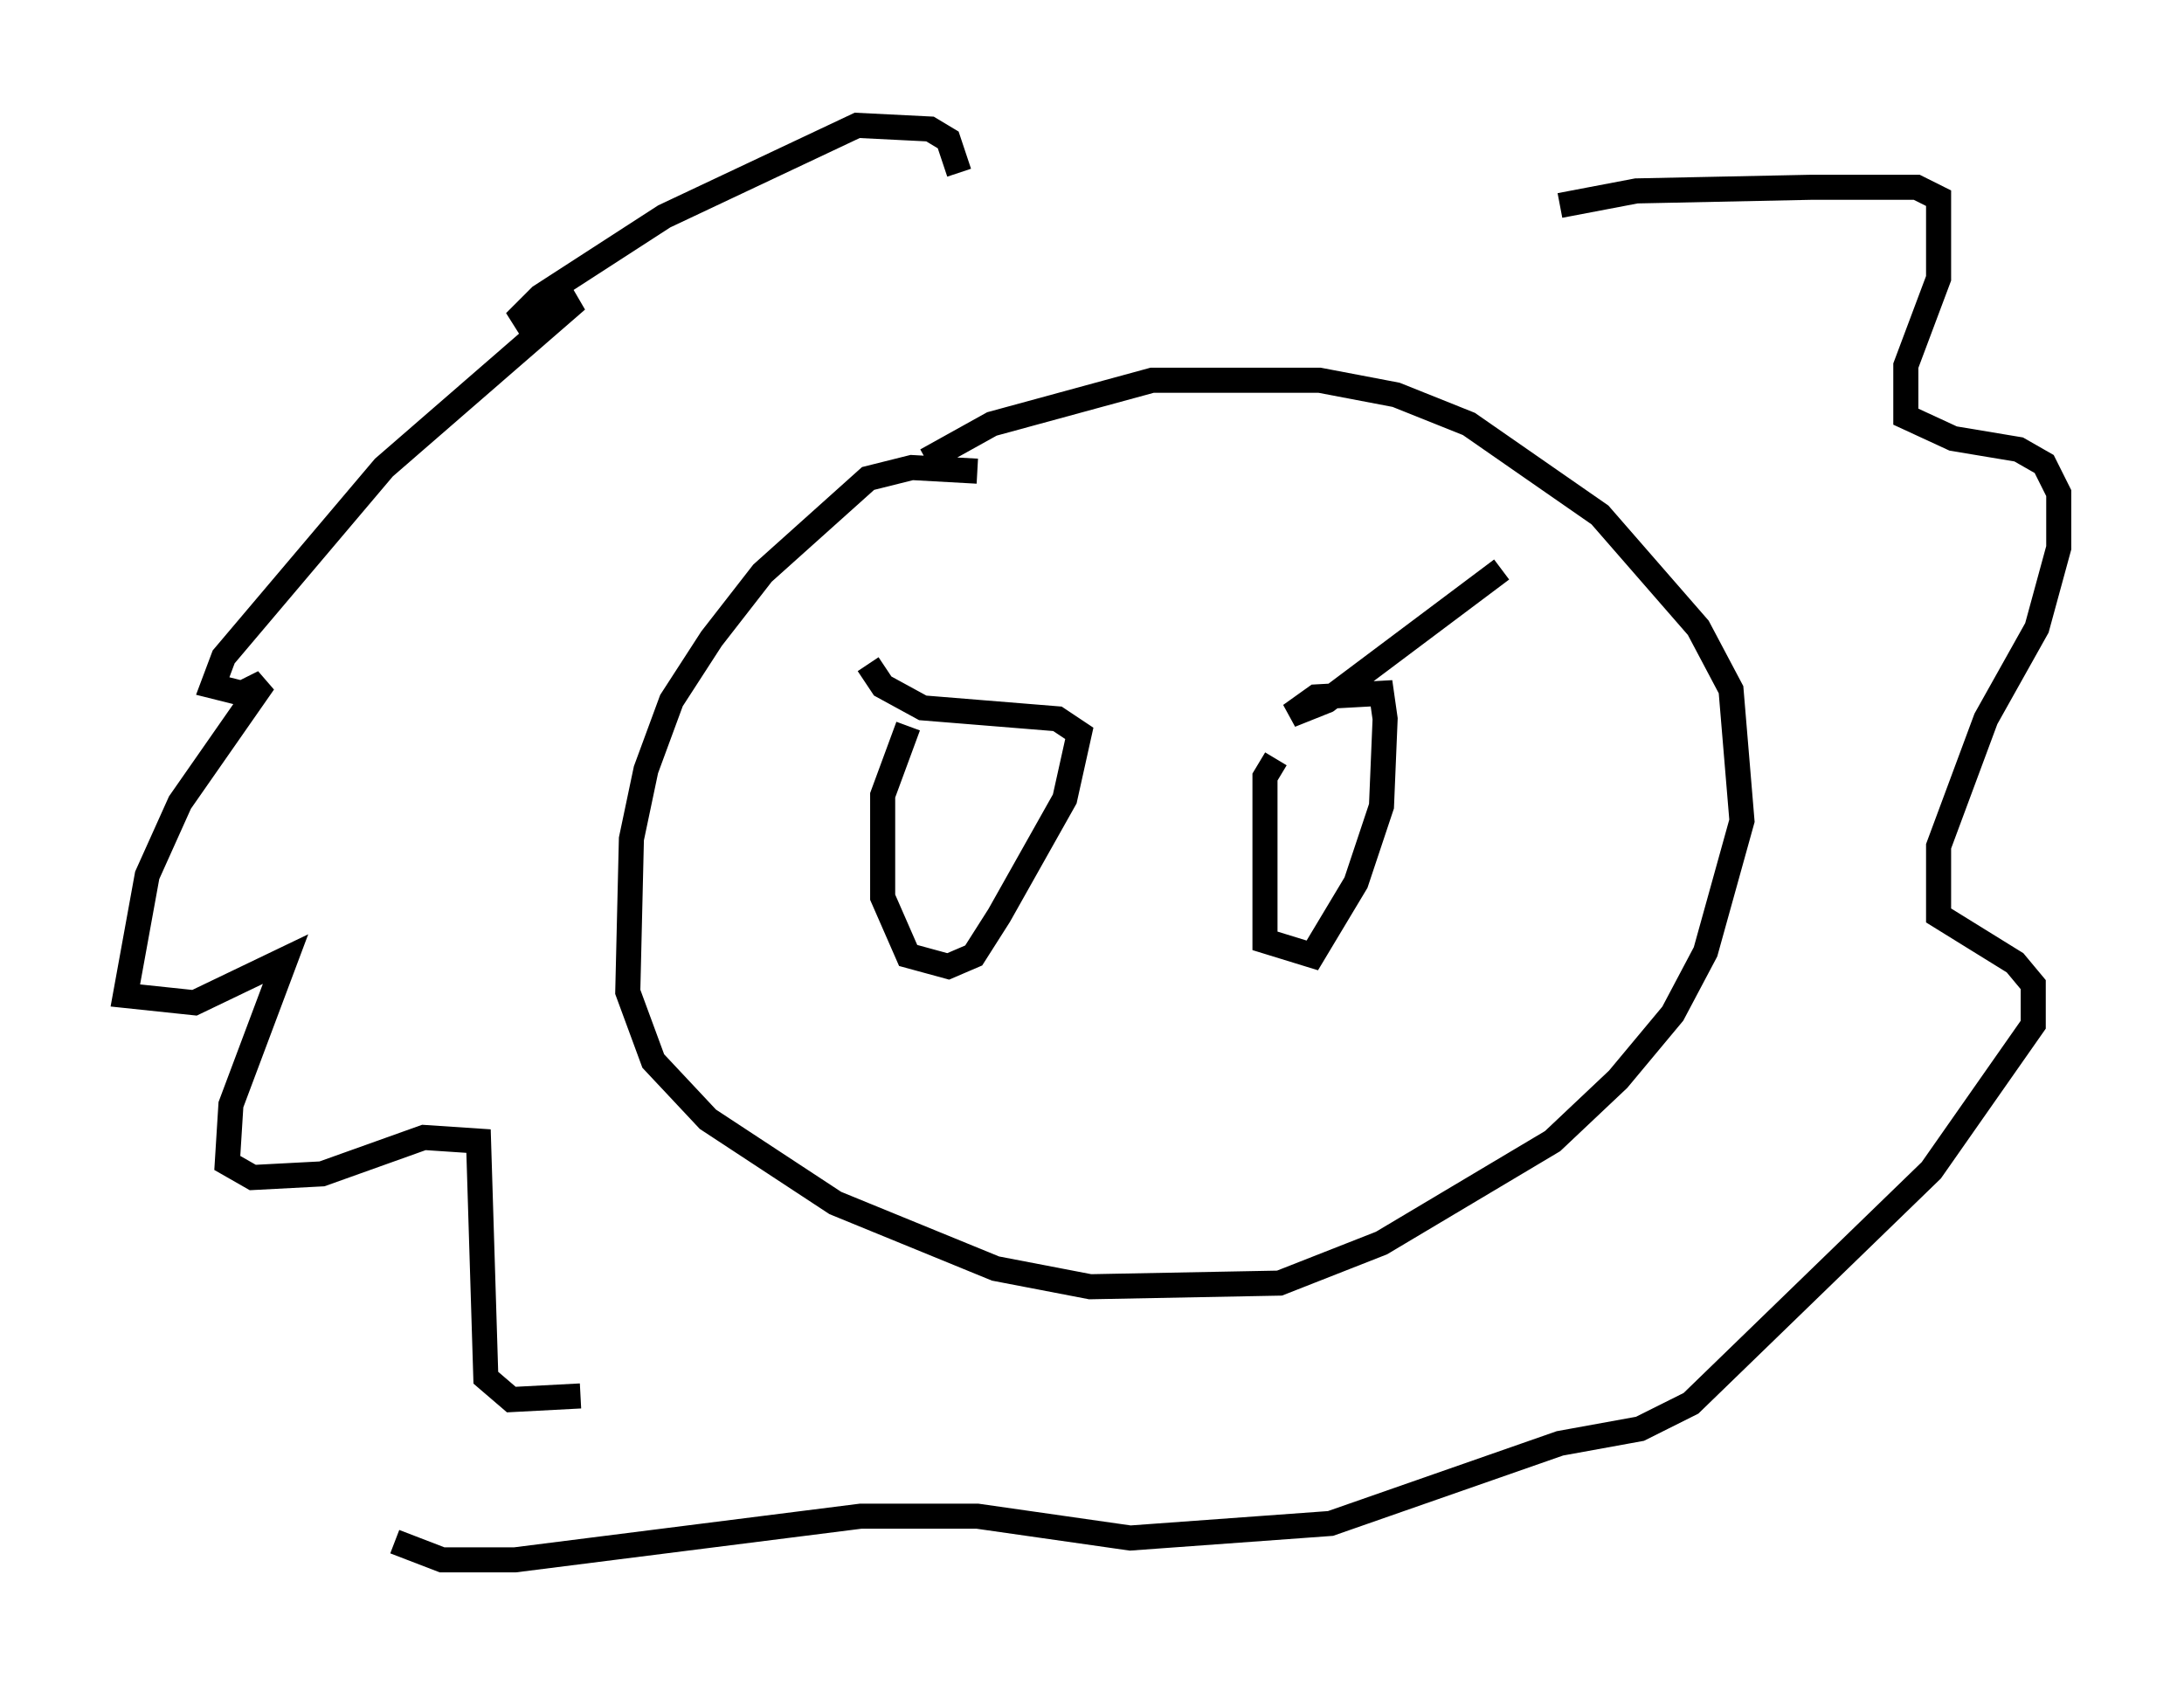 <?xml version="1.0" encoding="utf-8" ?>
<svg baseProfile="full" height="67.229" version="1.1" width="87.128" xmlns="http://www.w3.org/2000/svg" xmlns:ev="http://www.w3.org/2001/xml-events" xmlns:xlink="http://www.w3.org/1999/xlink"><defs /><rect fill="white" height="67.229" width="87.128" x="0" y="0" /><path d="M41.168, 20.106 m-2.179, -1.307 l-2.615, -0.145 -1.743, 0.436 l-4.212, 3.777 -2.034, 2.615 l-1.598, 2.469 -1.017, 2.76 l-0.581, 2.76 -0.145, 6.101 l1.017, 2.76 2.179, 2.324 l5.084, 3.341 6.391, 2.615 l3.777, 0.726 7.553, -0.145 l4.067, -1.598 6.827, -4.067 l2.615, -2.469 2.179, -2.615 l1.307, -2.469 1.453, -5.229 l-0.436, -5.229 -1.307, -2.469 l-3.922, -4.503 -5.229, -3.631 l-2.905, -1.162 -3.05, -0.581 l-6.682, 0.0 -6.391, 1.743 l-2.615, 1.453 m-0.726, 10.603 l-1.017, 2.76 0.0, 4.067 l1.017, 2.324 1.598, 0.436 l1.017, -0.436 1.017, -1.598 l2.615, -4.648 0.581, -2.615 l-0.872, -0.581 -5.374, -0.436 l-1.598, -0.872 -0.581, -0.872 m16.268, 3.777 l-0.436, 0.726 0.0, 6.536 l1.888, 0.581 1.743, -2.905 l1.017, -3.05 0.145, -3.486 l-0.145, -1.017 -2.615, 0.145 l-1.017, 0.726 1.453, -0.581 l6.972, -5.229 m-21.642, -15.832 l-0.436, -1.307 -0.726, -0.436 l-2.905, -0.145 -7.698, 3.631 l-4.939, 3.196 -1.017, 1.017 l2.469, -0.872 -7.698, 6.682 l-6.391, 7.553 -0.436, 1.162 l1.162, 0.291 0.872, -0.436 l-3.341, 4.793 -1.307, 2.905 l-0.872, 4.793 2.76, 0.291 l3.631, -1.743 -2.179, 5.81 l-0.145, 2.324 1.017, 0.581 l2.76, -0.145 4.067, -1.453 l2.179, 0.145 0.291, 9.441 l1.017, 0.872 2.76, -0.145 m39.073, -47.497 l3.05, -0.581 6.972, -0.145 l4.212, 0.0 0.872, 0.436 l0.0, 3.196 -1.307, 3.486 l0.0, 2.034 1.888, 0.872 l2.615, 0.436 1.017, 0.581 l0.581, 1.162 0.0, 2.179 l-0.872, 3.196 -2.034, 3.631 l-1.888, 5.084 0.0, 2.76 l3.05, 1.888 0.726, 0.872 l0.0, 1.598 -4.067, 5.81 l-9.587, 9.296 -2.034, 1.017 l-3.196, 0.581 -9.151, 3.196 l-7.989, 0.581 -6.101, -0.872 l-4.648, 0.0 -13.799, 1.743 l-2.905, 0.0 -1.888, -0.726 " fill="none" stroke="black" stroke-width="1" /></svg>